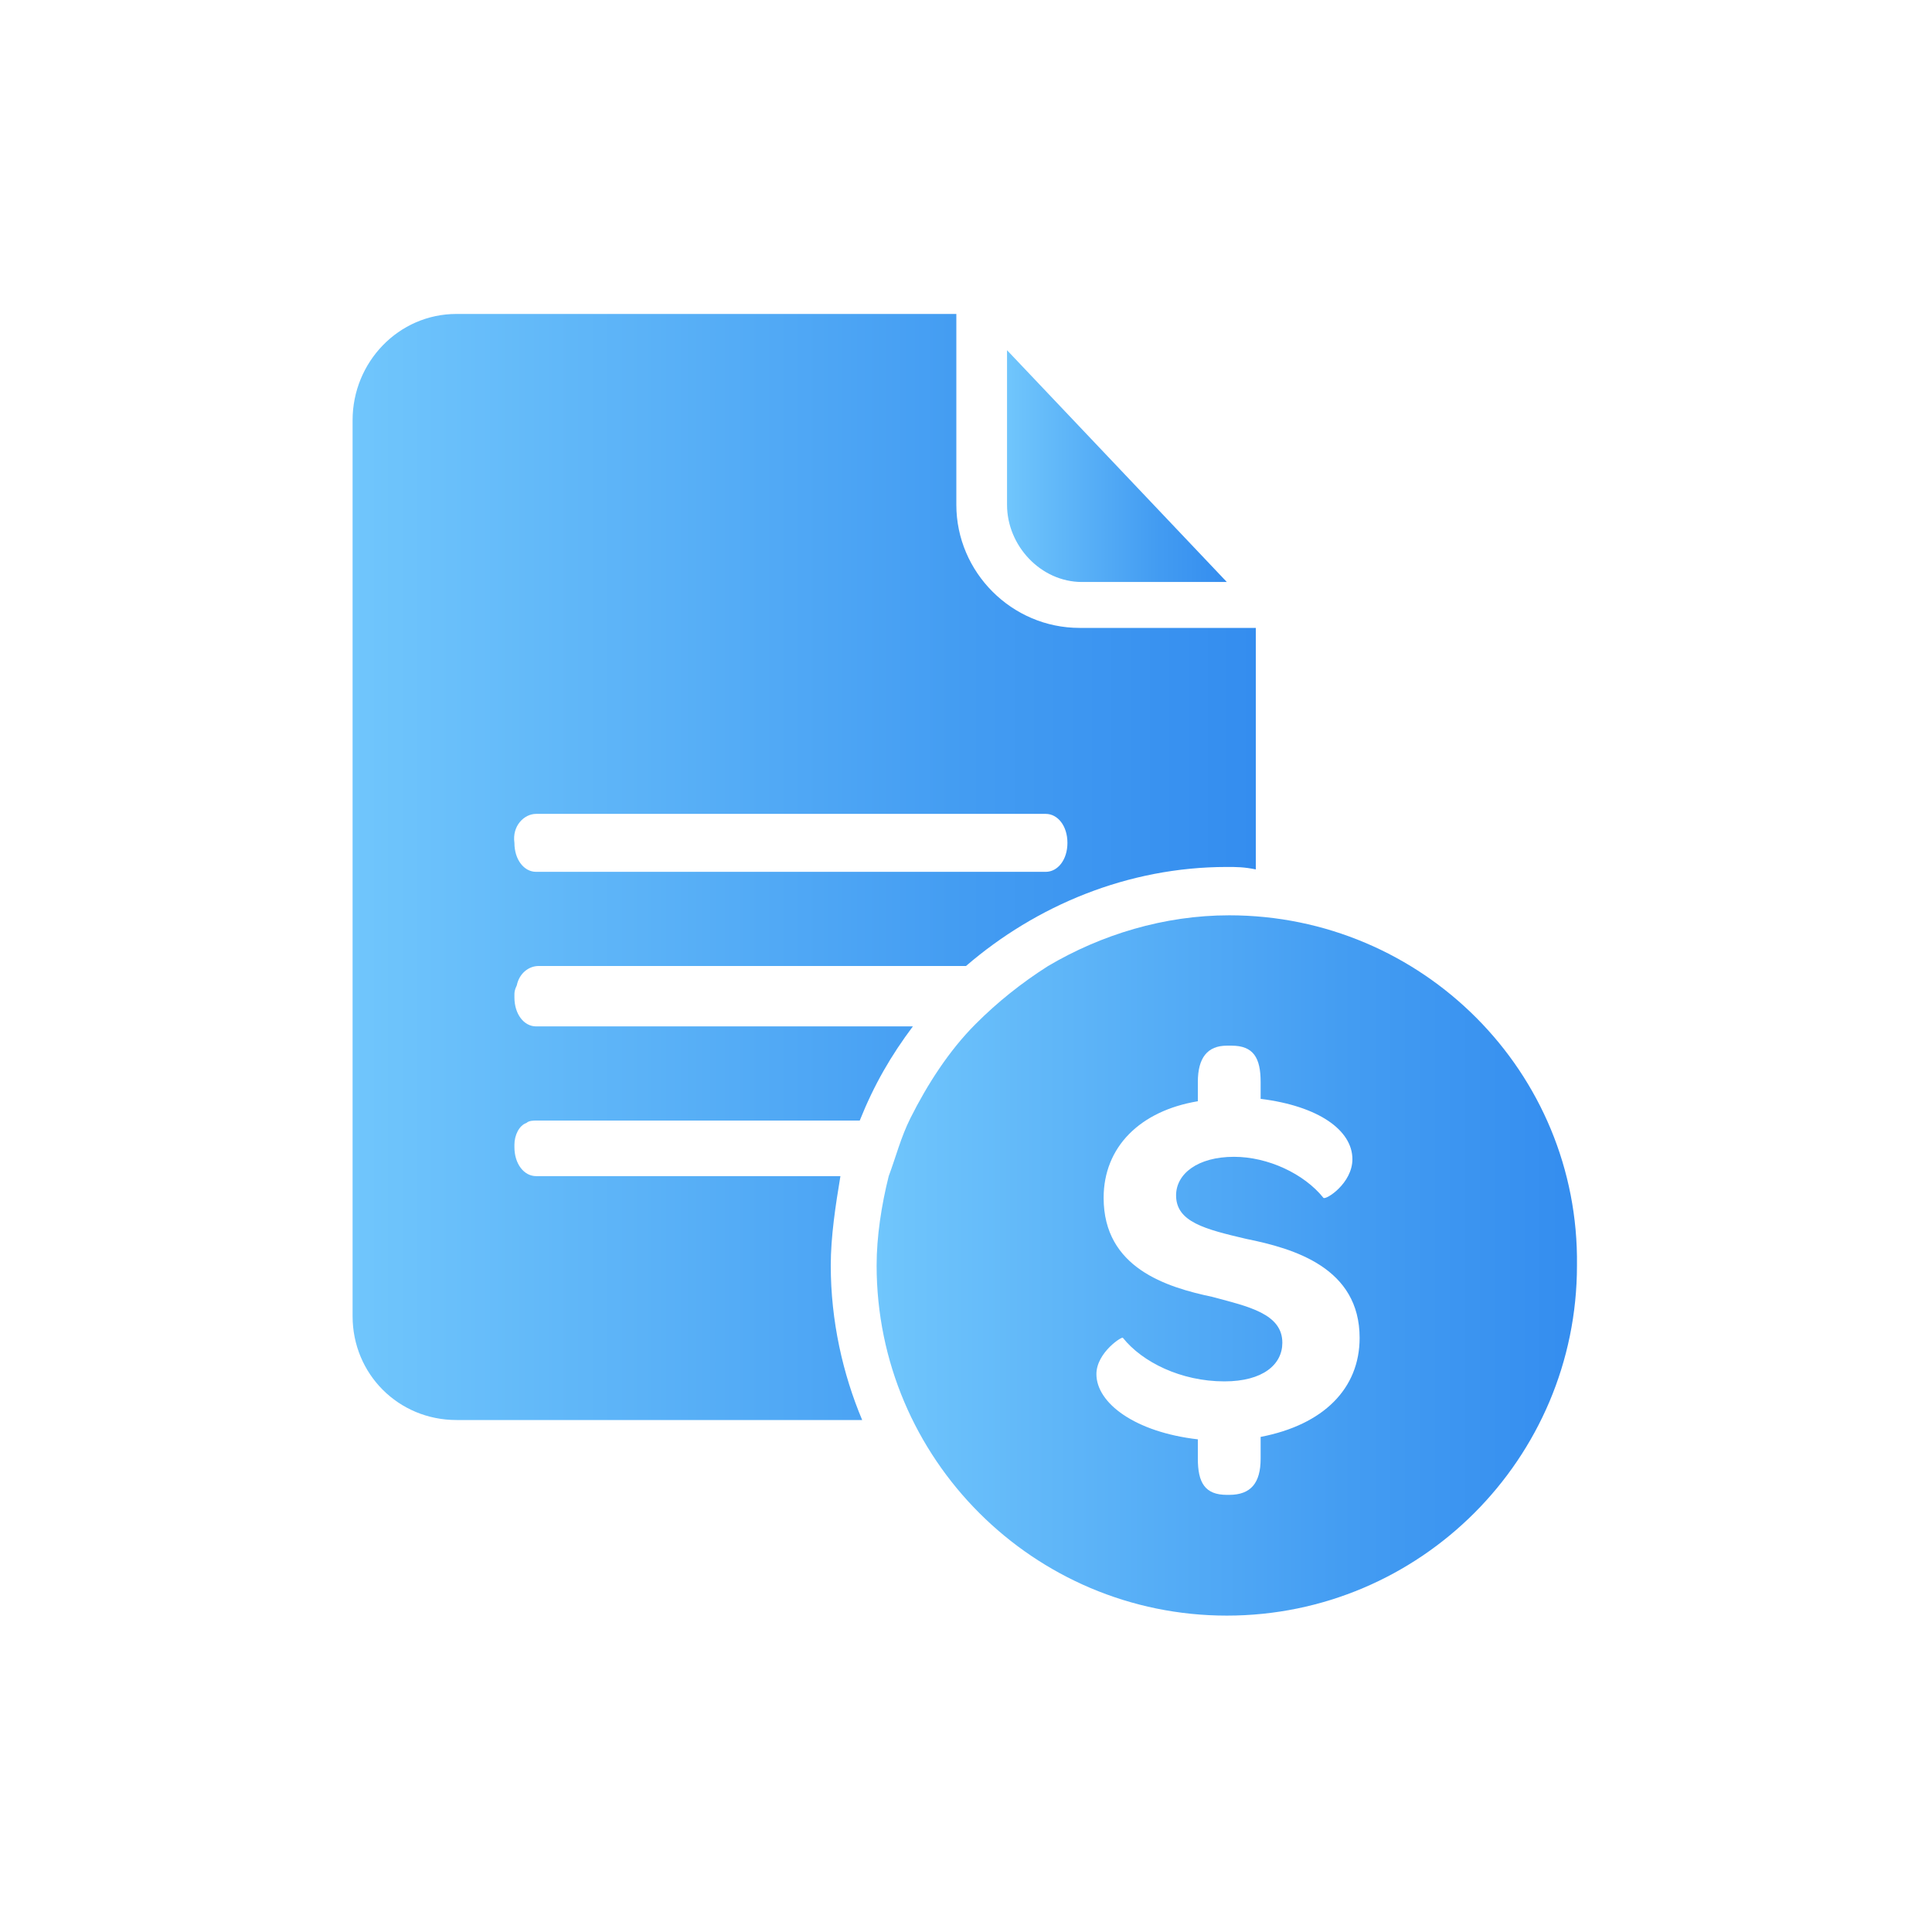 <svg width="38" height="38" viewBox="0 0 38 38" fill="none" xmlns="http://www.w3.org/2000/svg">
<path d="M21.28 11.447H24.13L19.807 6.888V9.928C19.807 10.735 20.472 11.447 21.28 11.447Z" fill="url(#paint0_linear_21895_62126)"/>
<path d="M16.53 23.133H10.545C10.308 23.133 10.118 22.895 10.118 22.562V22.515C10.118 22.325 10.213 22.135 10.355 22.087C10.403 22.04 10.498 22.04 10.545 22.04H16.91C17.195 21.328 17.528 20.758 17.955 20.188H10.545C10.308 20.188 10.118 19.95 10.118 19.617C10.118 19.617 10.118 19.617 10.118 19.57C10.118 19.523 10.118 19.475 10.165 19.38V19.427V19.38C10.213 19.142 10.403 19 10.593 19H19C20.378 17.812 22.183 17.052 24.13 17.052C24.32 17.052 24.463 17.052 24.7 17.1V12.35H21.233C19.903 12.35 18.81 11.258 18.81 9.928V6.175H8.978C7.838 6.175 6.935 7.125 6.935 8.265V25.887C6.935 27.027 7.838 27.93 8.978 27.93H16.958C16.578 27.027 16.34 25.983 16.34 24.89C16.34 24.32 16.435 23.703 16.53 23.133ZM10.545 16.008H20.568C20.805 16.008 20.995 16.245 20.995 16.578C20.995 16.91 20.805 17.148 20.568 17.148H10.545C10.308 17.148 10.118 16.91 10.118 16.578C10.07 16.245 10.308 16.008 10.545 16.008Z" fill="url(#paint1_linear_21895_62126)"/>
<path d="M24.177 18.003C22.895 18.003 21.66 18.383 20.615 19C20.092 19.332 19.617 19.712 19.19 20.14C18.667 20.663 18.24 21.328 17.907 21.992C17.717 22.372 17.622 22.753 17.48 23.133C17.337 23.703 17.242 24.32 17.242 24.89C17.242 28.69 20.33 31.777 24.13 31.777C27.93 31.777 31.017 28.69 31.017 24.89C31.065 21.09 27.977 18.003 24.177 18.003ZM24.795 28.262V28.69C24.795 29.165 24.605 29.402 24.177 29.402H24.13C23.702 29.402 23.56 29.165 23.56 28.69V28.31C22.325 28.168 21.565 27.598 21.565 27.027C21.565 26.6 22.087 26.267 22.087 26.315C22.467 26.79 23.227 27.17 24.082 27.17C24.842 27.17 25.222 26.837 25.222 26.41C25.222 25.84 24.557 25.698 23.845 25.508C22.942 25.317 21.707 24.938 21.707 23.56C21.707 22.562 22.42 21.85 23.56 21.66V21.28C23.56 20.805 23.75 20.567 24.13 20.567H24.225C24.652 20.567 24.795 20.805 24.795 21.28V21.613C25.935 21.755 26.6 22.23 26.6 22.8C26.6 23.275 26.077 23.608 26.03 23.56C25.65 23.085 24.937 22.753 24.272 22.753C23.56 22.753 23.132 23.085 23.132 23.512C23.132 24.035 23.702 24.177 24.51 24.367C25.46 24.558 26.742 24.938 26.742 26.315C26.742 27.312 26.03 28.025 24.795 28.262Z" fill="url(#paint2_linear_21895_62126)"/>
<defs>
<linearGradient id="paint0_linear_21895_62126" x1="19.807" y1="9.168" x2="24.129" y2="9.168" gradientUnits="userSpaceOnUse">
<stop stop-color="#70C6FC"/>
<stop offset="0.063" stop-color="#6CC2FB"/>
<stop offset="0.68" stop-color="#439CF2"/>
<stop offset="1" stop-color="#348DEF"/>
</linearGradient>
<linearGradient id="paint1_linear_21895_62126" x1="6.935" y1="17.055" x2="24.696" y2="17.055" gradientUnits="userSpaceOnUse">
<stop stop-color="#70C6FC"/>
<stop offset="0.063" stop-color="#6CC2FB"/>
<stop offset="0.68" stop-color="#439CF2"/>
<stop offset="1" stop-color="#348DEF"/>
</linearGradient>
<linearGradient id="paint2_linear_21895_62126" x1="17.242" y1="24.892" x2="31.015" y2="24.892" gradientUnits="userSpaceOnUse">
<stop stop-color="#70C6FC"/>
<stop offset="0.063" stop-color="#6CC2FB"/>
<stop offset="0.68" stop-color="#439CF2"/>
<stop offset="1" stop-color="#348DEF"/>
</linearGradient>
</defs>
</svg>
